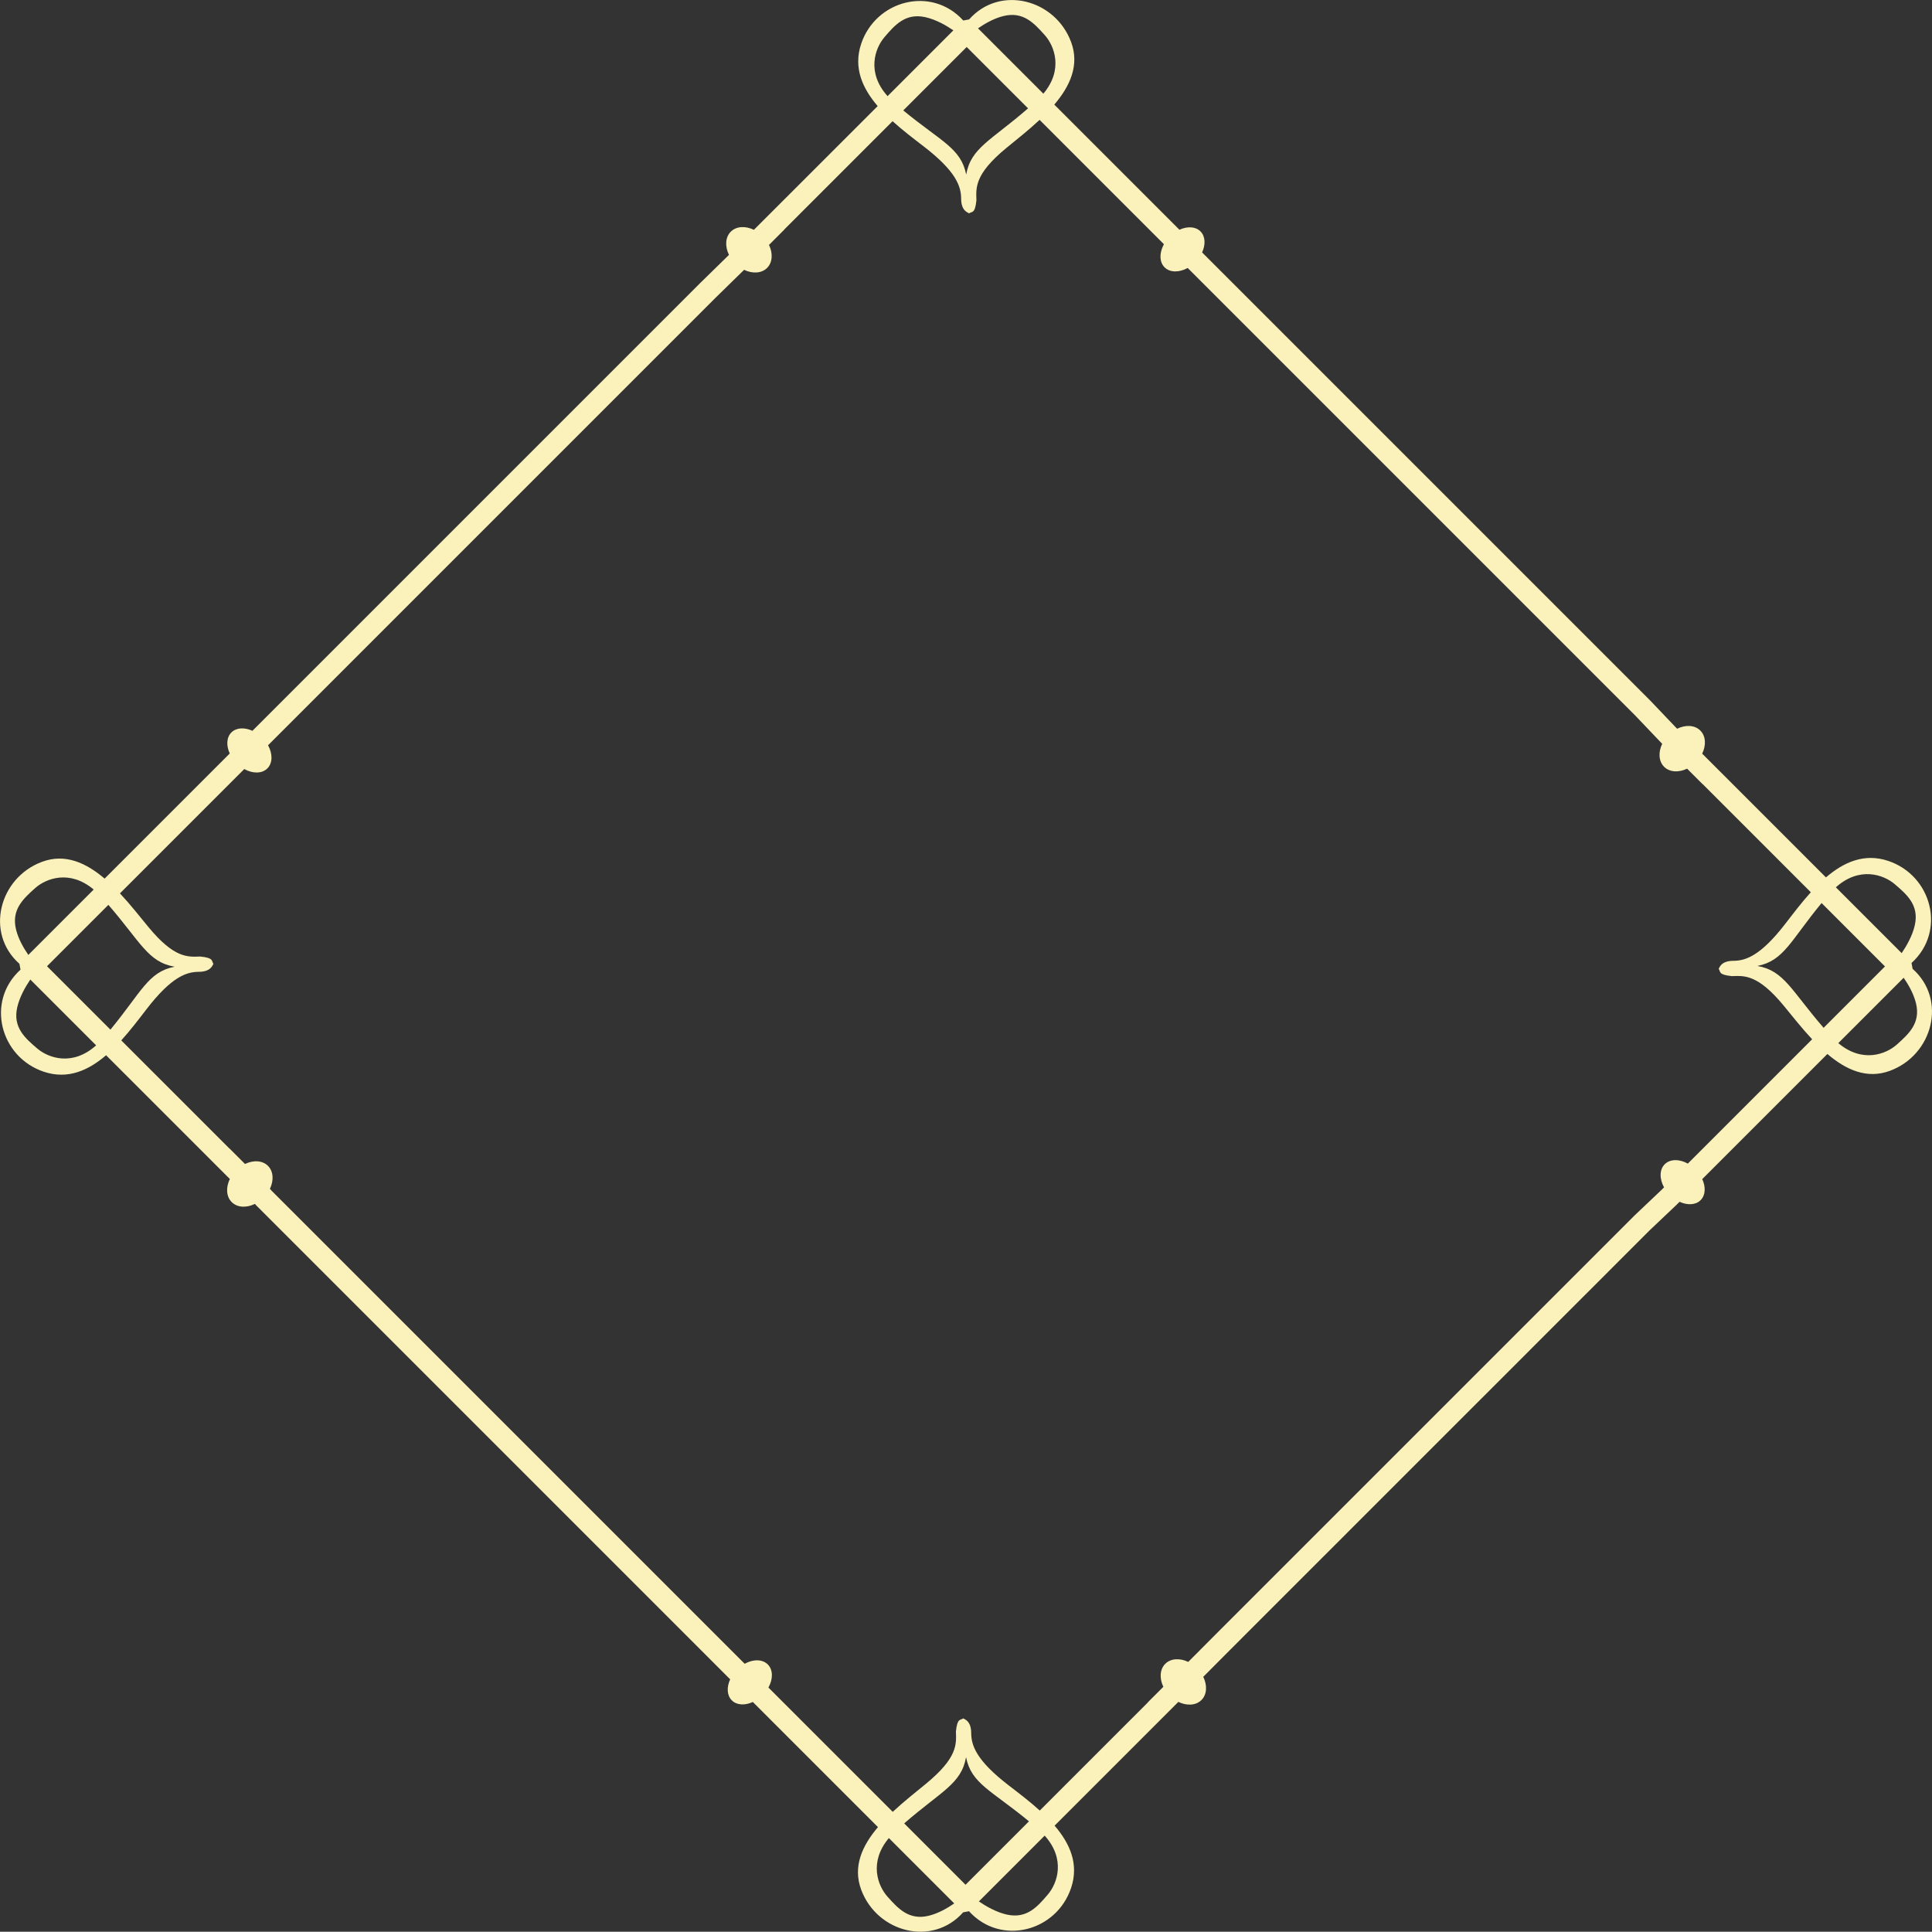 <svg version="1.1" id="图层_1" x="0px" y="0px" width="367.879px" height="367.834px" viewBox="0 0 367.879 367.834" enable-background="new 0 0 367.879 367.834" xml:space="preserve" xmlns="http://www.w3.org/2000/svg" xmlns:xlink="http://www.w3.org/1999/xlink" xmlns:xml="http://www.w3.org/XML/1998/namespace">
  <rect x="0" y="0" width="367.879" height="367.834" fill="#333333" stroke="none"/>
  <path fill="#FAF1BB" d="M364.185,184.478c0,0,0,0-0.103-0.556c0,0,0,0-0.101-0.555c6.663-6.047,3.88-16.666-4.458-19.447
	c-4.548-1.516-8.452,0.248-11.838,3.15l-23.564-23.564c0.774-1.604,0.701-3.342-0.355-4.398c-1.062-1.062-2.809-1.133-4.416-0.348
	c0,0,0,0-0.227-0.227l-4.875-5.118l-4.985-4.985l-4.987-4.988l-4.986-4.984l-4.984-4.986l-4.988-4.987l-4.987-4.987l-4.986-4.986
	l-4.987-4.987l-4.985-4.985l-4.987-4.988l-4.986-4.985l-4.987-4.987l-4.985-4.985l-4.988-4.987l-4.985-4.986l-4.987-4.988
	l-4.985-4.984l-0.009-0.009c0,0,0,0-0.576-0.575c0.684-1.502,0.63-3.064-0.314-4.008c-0.941-0.941-2.504-0.996-4.005-0.313
	l-23.826-23.826c2.992-3.514,4.837-7.503,3.202-11.91c-3.027-8.164-13.566-10.916-19.423-4.311c0,0,0,0-0.557,0.103
	c0,0,0,0-0.556,0.102c-6.048-6.662-16.665-3.88-19.447,4.457c-1.516,4.55,0.247,8.453,3.15,11.84L143.552,43.76
	c-1.602-0.777-3.342-0.703-4.398,0.354c-1.062,1.062-1.134,2.808-0.347,4.417c0,0-0.009,0.009-0.179,0.178l-5.211,5.096
	l-4.986,4.986l-4.987,4.986l-4.986,4.987l-4.985,4.985l-4.988,4.988l-4.986,4.986l-4.986,4.986l-4.986,4.986l-4.987,4.986
	l-4.986,4.987l-4.986,4.986l-4.987,4.987l-4.986,4.986l-4.986,4.986l-4.986,4.986l-4.986,4.986l-4.987,4.987l-0.007,0.007
	c0,0,0,0-0.577,0.577c-1.502-0.685-3.064-0.629-4.007,0.313s-0.998,2.505-0.313,4.006l-23.825,23.825
	c-3.516-2.993-7.504-4.838-11.913-3.202c-8.163,3.027-10.915,13.568-4.31,19.424c0,0,0,0,0.103,0.557c0,0,0,0,0.104,0.557
	c-6.666,6.045-3.88,16.666,4.456,19.445c4.548,1.516,8.454-0.247,11.84-3.149l23.564,23.564c-0.776,1.603-0.704,3.341,0.355,4.399
	c1.062,1.062,2.808,1.133,4.416,0.347c0,0,0.009,0.009,0.172,0.171l-0.013,0.013l4.985,4.985l4.988,4.988l4.985,4.985l4.987,4.987
	l4.986,4.986l4.987,4.987l4.985,4.985l4.987,4.987l4.986,4.986l4.987,4.987l4.985,4.985l4.987,4.988l4.988,4.987l4.985,4.985
	l4.985,4.985l4.988,4.988l4.985,4.985l4.844,4.845c0,0,0.15,0.149,0.728,0.727c-0.686,1.499-0.629,3.064,0.313,4.006
	s2.507,0.998,4.006,0.313l23.825,23.826c-2.988,3.515-4.837,7.502-3.199,11.912c3.027,8.163,13.566,10.916,19.423,4.311
	c0,0,0,0,0.557-0.103c0,0,0,0,0.555-0.102c6.049,6.662,16.667,3.879,19.446-4.459c1.517-4.547-0.247-8.453-3.148-11.838
	l23.565-23.566c1.602,0.778,3.341,0.703,4.398-0.354c1.061-1.062,1.132-2.81,0.345-4.419c0,0,0,0,0.226-0.226l4.993-5.015
	l4.986-4.987l4.986-4.986l4.986-4.986l4.986-4.985l4.987-4.988l4.986-4.986l4.986-4.986l4.987-4.987l4.986-4.986l4.987-4.986
	l4.986-4.986l4.987-4.988l4.985-4.985l4.987-4.986l4.986-4.987l4.986-4.986l5.119-4.854c0,0,0,0,0.577-0.576
	c1.504,0.687,3.066,0.631,4.009-0.312s0.998-2.505,0.311-4.009l23.825-23.825c3.516,2.994,7.506,4.841,11.913,3.203
	C368.038,200.874,370.792,190.336,364.185,184.478z M360.789,168.359c2.307,1.973,4.674,3.996,3.813,7.828
	c-0.449,1.98-1.545,3.902-2.498,5.301l-12.532-12.532C354.08,164.908,358.678,166.556,360.789,168.359z M191.028,3.063
	c3.808-0.954,5.889,1.365,7.913,3.629c1.841,2.057,3.58,6.574-0.27,11.147L186.228,5.395C187.551,4.478,189.26,3.504,191.028,3.063z
	 M184.07,8.95l11.685,11.685c-7.088,6.155-10.89,7.519-11.778,12.605c-0.996-5.047-4.803-6.294-11.98-12.215L184.07,8.95z
	 M168.405,7.087c1.973-2.303,3.997-4.669,7.828-3.81c1.982,0.447,3.903,1.545,5.302,2.5l-12.53,12.53
	C164.955,13.798,166.599,9.201,168.405,7.087z M3.063,177.025c-0.952-3.807,1.367-5.891,3.626-7.914
	c2.059-1.841,6.577-3.582,11.151,0.27L5.395,181.827C4.479,180.504,3.503,178.793,3.063,177.025z M7.089,199.646
	c-2.307-1.973-4.673-3.997-3.81-7.826c0.447-1.983,1.543-3.904,2.496-5.303l12.532,12.532
	C13.798,203.097,9.203,201.452,7.089,199.646z M8.952,183.982l11.685-11.685c6.154,7.091,7.519,10.892,12.606,11.778
	c-5.05,0.996-6.295,4.806-12.217,11.98L8.952,183.982z M176.898,364.771c-3.808,0.954-5.891-1.367-7.913-3.629
	c-1.841-2.057-3.583-6.576,0.268-11.149l12.446,12.446C180.374,363.354,178.666,364.33,176.898,364.771z M183.854,358.882
	l-11.685-11.686c7.09-6.152,10.893-7.516,11.779-12.604c0.998,5.048,4.805,6.296,11.98,12.215L183.854,358.882z M199.52,360.745
	c-1.971,2.305-3.995,4.671-7.826,3.812c-1.984-0.451-3.905-1.547-5.302-2.5l12.53-12.53
	C202.971,354.033,201.326,358.63,199.52,360.745z M321.386,221.563c-1.615-0.889-3.376-0.899-4.401,0.127
	c-1.026,1.026-1.016,2.787-0.128,4.402c0,0,0,0-0.472,0.472l-5.119,4.854l-4.986,4.986l-4.986,4.987l-4.987,4.986l-4.985,4.985
	l-4.988,4.988l-4.986,4.986l-4.986,4.986l-4.986,4.986l-4.987,4.987l-4.986,4.986l-4.986,4.986l-4.987,4.987l-4.986,4.986
	l-4.986,4.986l-4.986,4.986l-4.986,4.986l-5.078,5.101c-0.035,0.035-0.08,0.08-0.152,0.152c-1.597-0.766-3.322-0.688-4.375,0.364
	c-1.053,1.054-1.132,2.78-0.367,4.378l-2.94,2.939l0.016,0.015l-20.604,20.604c-1.931-1.746-4.031-3.338-5.915-4.787
	c-6.184-4.759-7.138-7.614-7.142-9.994c-0.018-2.468-1.464-2.623-1.498-2.769c-0.572,0.405-1.146-0.121-1.413,2.5
	c0.078,2.379,0.374,4.942-5.647,9.906c-1.946,1.604-4.255,3.407-6.381,5.396l-23.67-23.67c0.893-1.615,0.899-3.376-0.126-4.401
	c-1.027-1.026-2.784-1.017-4.401-0.126c0,0-0.118-0.119-0.591-0.592l-4.876-4.875l-4.985-4.985l-4.988-4.988l-4.985-4.985
	l-4.985-4.985l-4.987-4.987l-4.988-4.988l-4.985-4.985l-4.987-4.987l-4.986-4.986l-4.987-4.987l-4.985-4.985l-4.988-4.987
	l-4.985-4.986l-4.987-4.987l-4.985-4.985l-4.988-4.988l-4.931-4.931l0.013-0.012c0,0,0,0-0.237-0.237
	c0.765-1.6,0.689-3.325-0.363-4.378c-1.056-1.055-2.781-1.131-4.378-0.363l-2.94-2.94l-0.014,0.014l-20.605-20.604
	c1.747-1.932,3.339-4.033,4.788-5.918c4.758-6.184,7.614-7.136,9.993-7.139c2.467-0.02,2.623-1.464,2.77-1.499
	c-0.406-0.573,0.12-1.147-2.502-1.413c-2.378,0.079-4.94,0.374-9.905-5.646c-1.604-1.949-3.408-4.257-5.396-6.381l23.67-23.67
	c1.617,0.891,3.375,0.9,4.401-0.126s1.018-2.785,0.127-4.402c0,0,0,0,0.473-0.472l-0.001-0.001l0.008-0.007l4.987-4.986l4.986-4.986
	l4.986-4.987l4.986-4.987l4.985-4.984l4.988-4.988l4.986-4.986l4.986-4.986l4.987-4.987l4.986-4.986l4.987-4.987l4.986-4.986
	l4.987-4.987l4.985-4.985l4.986-4.986l4.987-4.987l4.986-4.986l5.162-5.05l0.002,0.002c0,0,0.006-0.006,0.128-0.128l0.024-0.024l0,0
	c0.026-0.026,0.048-0.049,0.085-0.086c1.599,0.769,3.324,0.69,4.377-0.361c1.053-1.054,1.132-2.78,0.365-4.38l2.939-2.94
	l-0.015-0.015l20.604-20.604c1.933,1.748,4.033,3.34,5.917,4.79c6.184,4.759,7.137,7.614,7.14,9.991
	c0.018,2.469,1.464,2.623,1.5,2.771c0.572-0.406,1.146,0.121,1.41-2.502c-0.077-2.379-0.373-4.942,5.648-9.906
	c1.948-1.602,4.255-3.408,6.381-5.396l23.669,23.67c-0.04,0.071-0.067,0.145-0.104,0.217l-0.005-0.001l0.004,0.003
	c-0.776,1.554-0.748,3.203,0.231,4.182c1.026,1.027,2.785,1.02,4.403,0.129l0.025,0.025c0.035,0.035,0.133,0.133,0.445,0.445
	l0.125,0.125l4.869,4.869l4.987,4.987l4.985,4.985l4.988,4.988l4.985,4.985l4.987,4.987l4.986,4.986l4.987,4.987l4.985,4.985
	l4.987,4.988l4.986,4.984l4.987,4.988l4.987,4.988l4.986,4.984l4.985,4.986l4.987,4.987l4.985,4.985l4.876,5.117l-0.002,0.002
	c0,0,0,0,0.238,0.237c-0.766,1.599-0.691,3.323,0.363,4.378c1.053,1.053,2.778,1.129,4.378,0.363l2.94,2.939l0.014-0.014
	l20.605,20.605c-1.747,1.932-3.339,4.033-4.79,5.916c-4.759,6.184-7.612,7.138-9.993,7.139c-2.468,0.02-2.621,1.466-2.77,1.499
	c0.406,0.573-0.12,1.146,2.504,1.415c2.375-0.081,4.94-0.374,9.904,5.646c1.604,1.949,3.407,4.255,5.395,6.379L321.386,221.563z
	 M347.241,195.708c-6.151-7.089-7.516-10.891-12.605-11.778c5.05-0.997,6.297-4.804,12.219-11.979l12.072,12.072L347.241,195.708z
	 M361.19,198.894c-2.06,1.842-6.575,3.585-11.152-0.27l12.446-12.445c0.917,1.325,1.891,3.034,2.334,4.804
	C365.771,194.789,363.449,196.871,361.19,198.894z" class="color c1"/>
</svg>